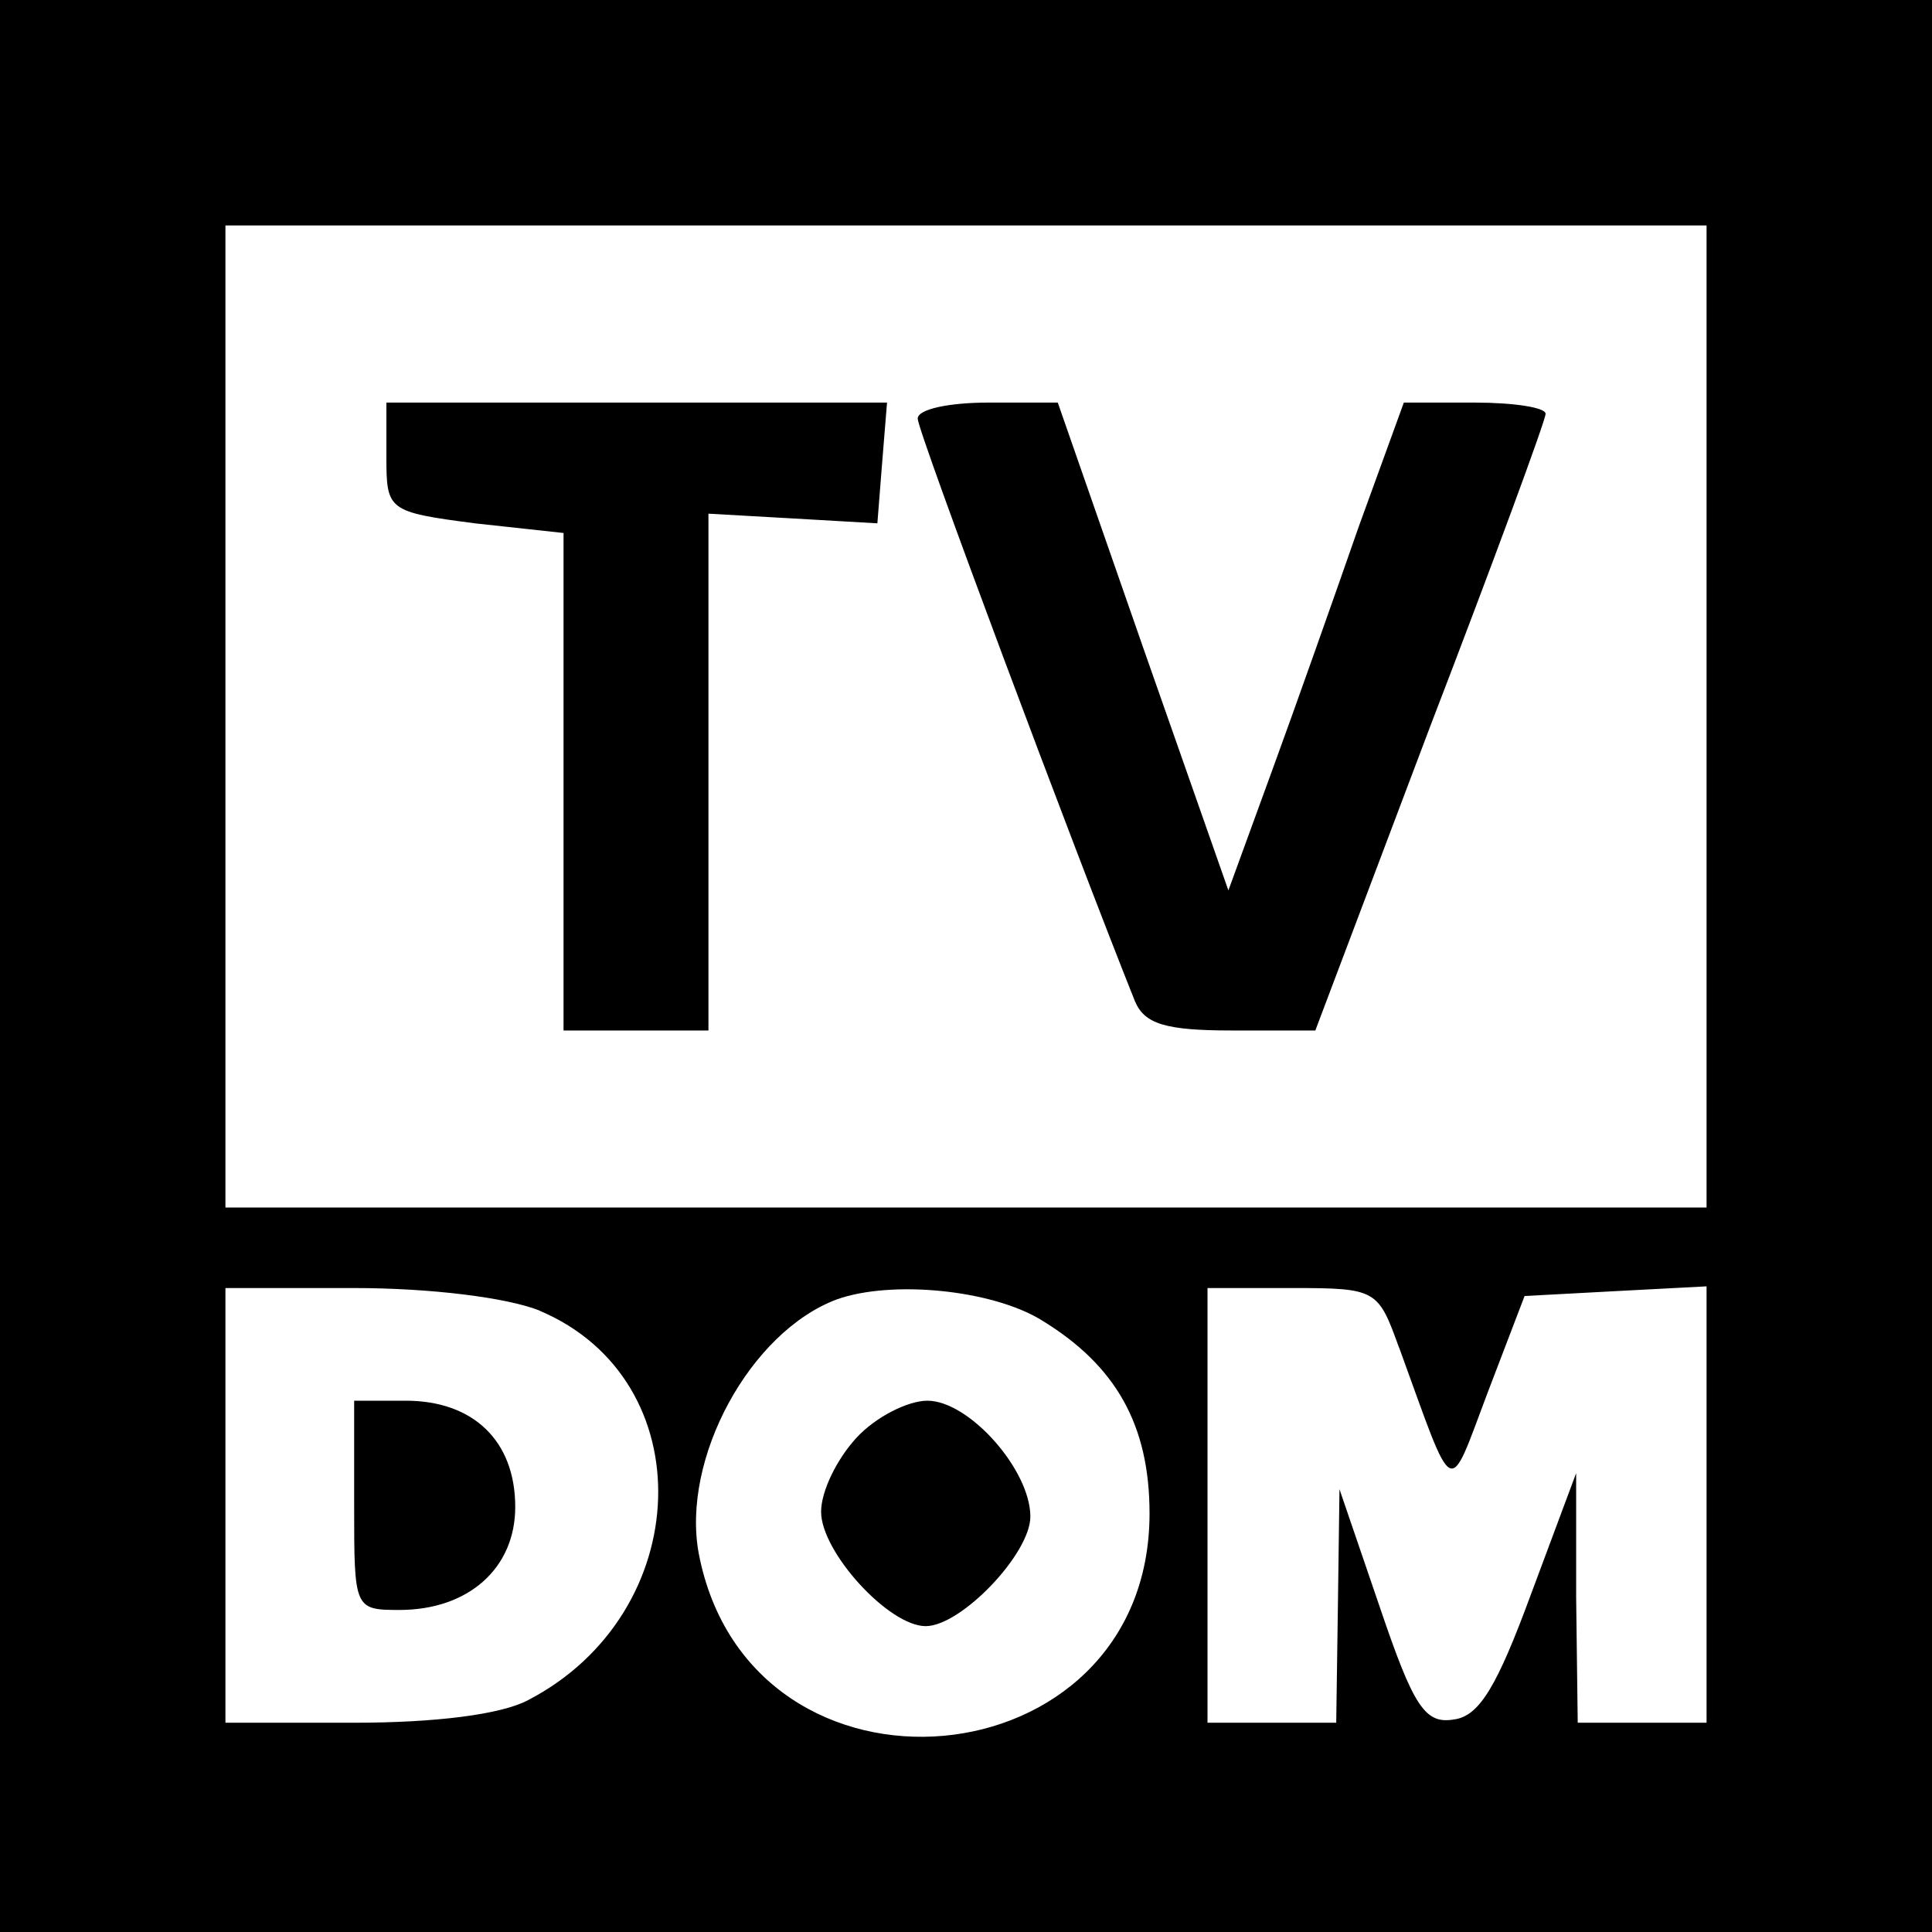 <svg version="1" xmlns="http://www.w3.org/2000/svg" width="21.333" height="21.333" viewBox="0 0 16 16"><path d="M0 8v8h16V0H0v8zm14.133-2.066V10H1.867V1.867h12.266v4.067zm-9.666 4.92c1.36.573 1.293 2.506-.094 3.226-.226.12-.773.187-1.44.187H1.867v-3.6h1.066c.64 0 1.267.08 1.534.186zm4.16.08c.613.373.893.866.893 1.6 0 2.253-3.307 2.546-3.733.333-.147-.787.426-1.84 1.146-2.107.453-.16 1.28-.08 1.693.173zm2.96.226c.466 1.28.4 1.253.733.373l.306-.8.747-.04.76-.04v3.614h-1.067l-.013-1.04V12.2l-.373 1c-.28.76-.427 1.013-.64 1.04-.24.04-.334-.107-.614-.933l-.333-.974-.013.96-.014.974H10v-3.6h.706c.694 0 .707.013.88.493z"/><path d="M3.2 3.787c0 .44.013.453.733.547l.734.08v4.12h1.2v-4.28l.706.04.693.04.04-.507.04-.493H3.2v.453zm4.4-.32c0 .107 1.293 3.56 1.8 4.827.08.186.253.24.8.24h.693l.947-2.507c.533-1.387.96-2.547.96-2.6 0-.053-.267-.093-.587-.093h-.587l-.373 1.026c-.2.574-.52 1.48-.72 2.027l-.36.987-.707-2.014-.706-2.026h-.574c-.32 0-.586.053-.586.133zm-4.667 9c0 .853 0 .866.374.866.573 0 .96-.346.96-.853 0-.547-.347-.88-.907-.88h-.427v.867zm4.16-.56c-.16.173-.293.44-.293.613 0 .333.56.947.866.947.294 0 .867-.6.867-.907 0-.387-.507-.96-.853-.96-.16 0-.427.133-.587.307z"/></svg>